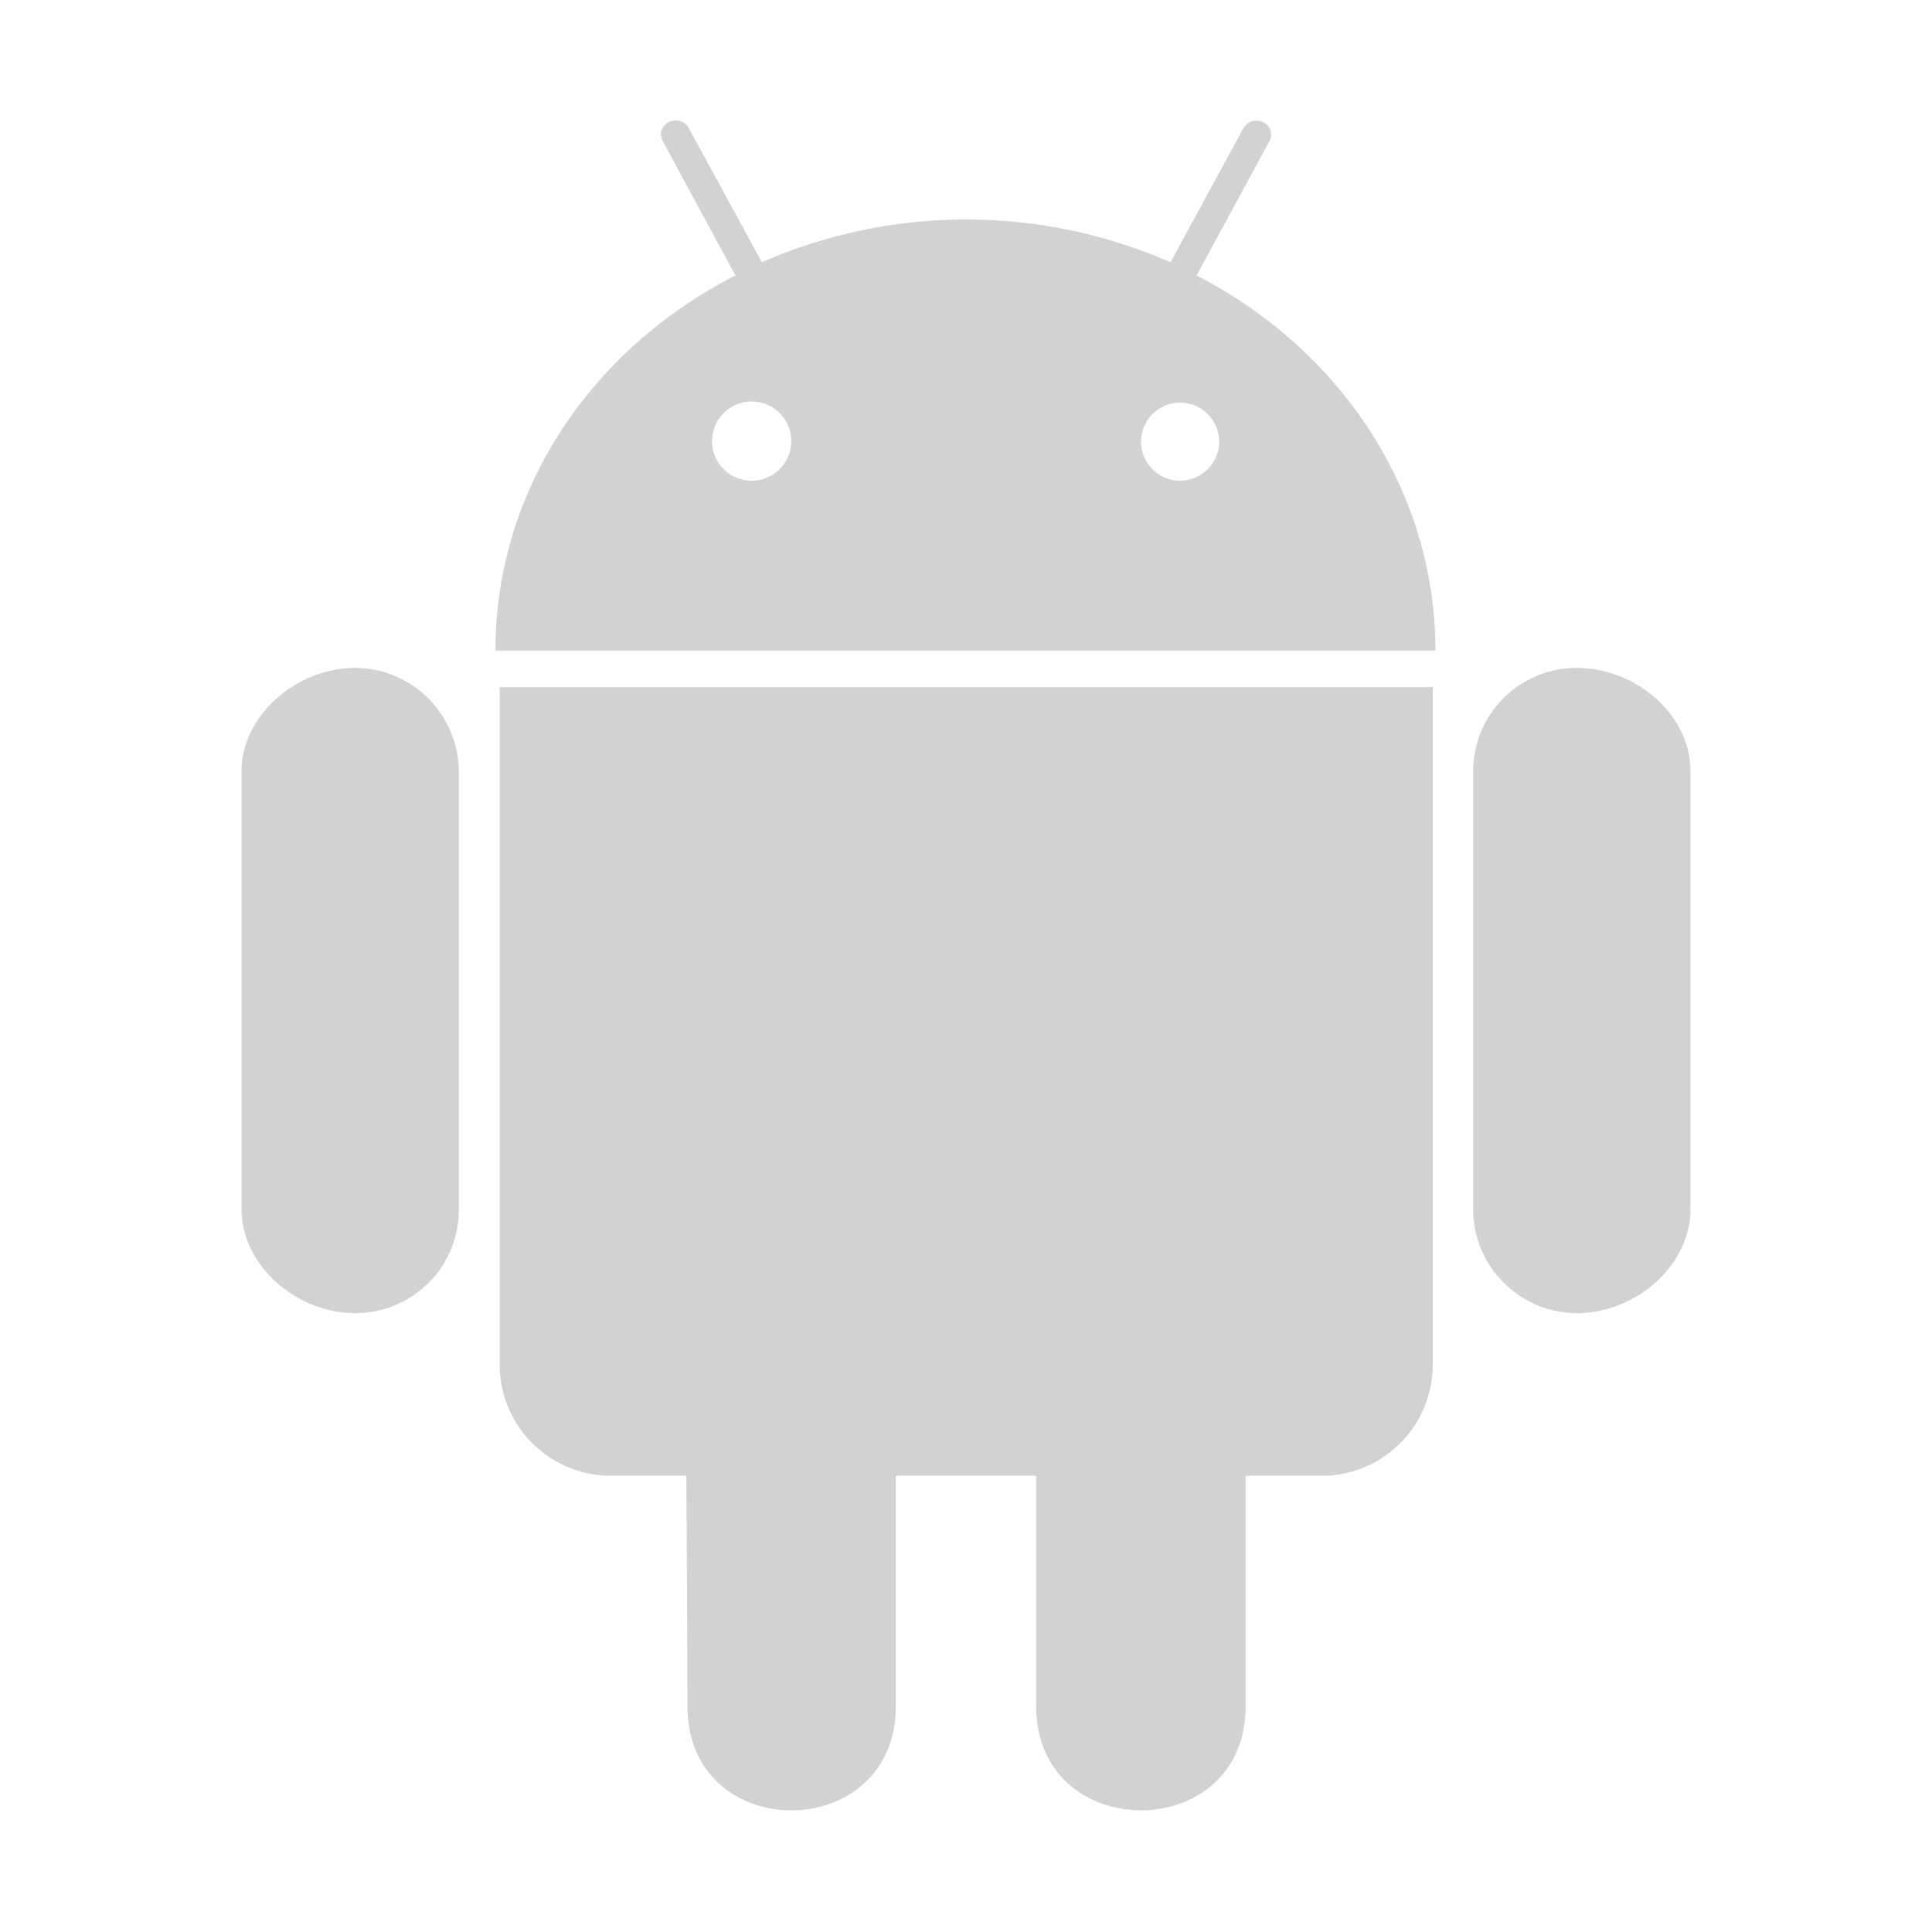 <svg xmlns="http://www.w3.org/2000/svg" viewBox="0 0 512 512"><path d="M121.6,204.5V320.3A27.4,27.4,0,0,1,94.1,348C78.8,348,64,335.6,64,320.3V204.5C64,189.4,78.8,177,94.1,177A27.61,27.61,0,0,1,121.6,204.5Zm10.8,157A29.53,29.53,0,0,0,162,391.1h19.9l.3,61.1c0,36.9,55.2,36.6,55.2,0V391.1h37.2v61.1c0,36.7,55.5,36.8,55.5,0V391.1h20.2a29.49,29.49,0,0,0,29.4-29.6V182.1H132.4Zm248-189.1H131.3c0-42.8,25.6-80,63.6-99.4L175.8,37.7c-2.8-4.9,4.3-8,6.7-3.8l19.4,35.6a135.11,135.11,0,0,1,108.3,0L329.5,34c2.5-4.3,9.5-1.1,6.7,3.8L317.1,73C354.8,92.4,380.4,129.6,380.4,172.4ZM209.7,116.9a10.5,10.5,0,0,0-10.5-10.5,10.5,10.5,0,0,0,0,21A10.5,10.5,0,0,0,209.7,116.9Zm113.4,0a10.35,10.35,0,1,0-10.2,10.5A10.44,10.44,0,0,0,323.1,116.9ZM417.9,177a27.42,27.42,0,0,0-27.5,27.5V320.3A27.59,27.59,0,0,0,417.9,348c15.4,0,30.1-12.4,30.1-27.7V204.5C448,189.1,433.2,177,417.9,177Z" style="fill:#d2d2d2"/></svg>